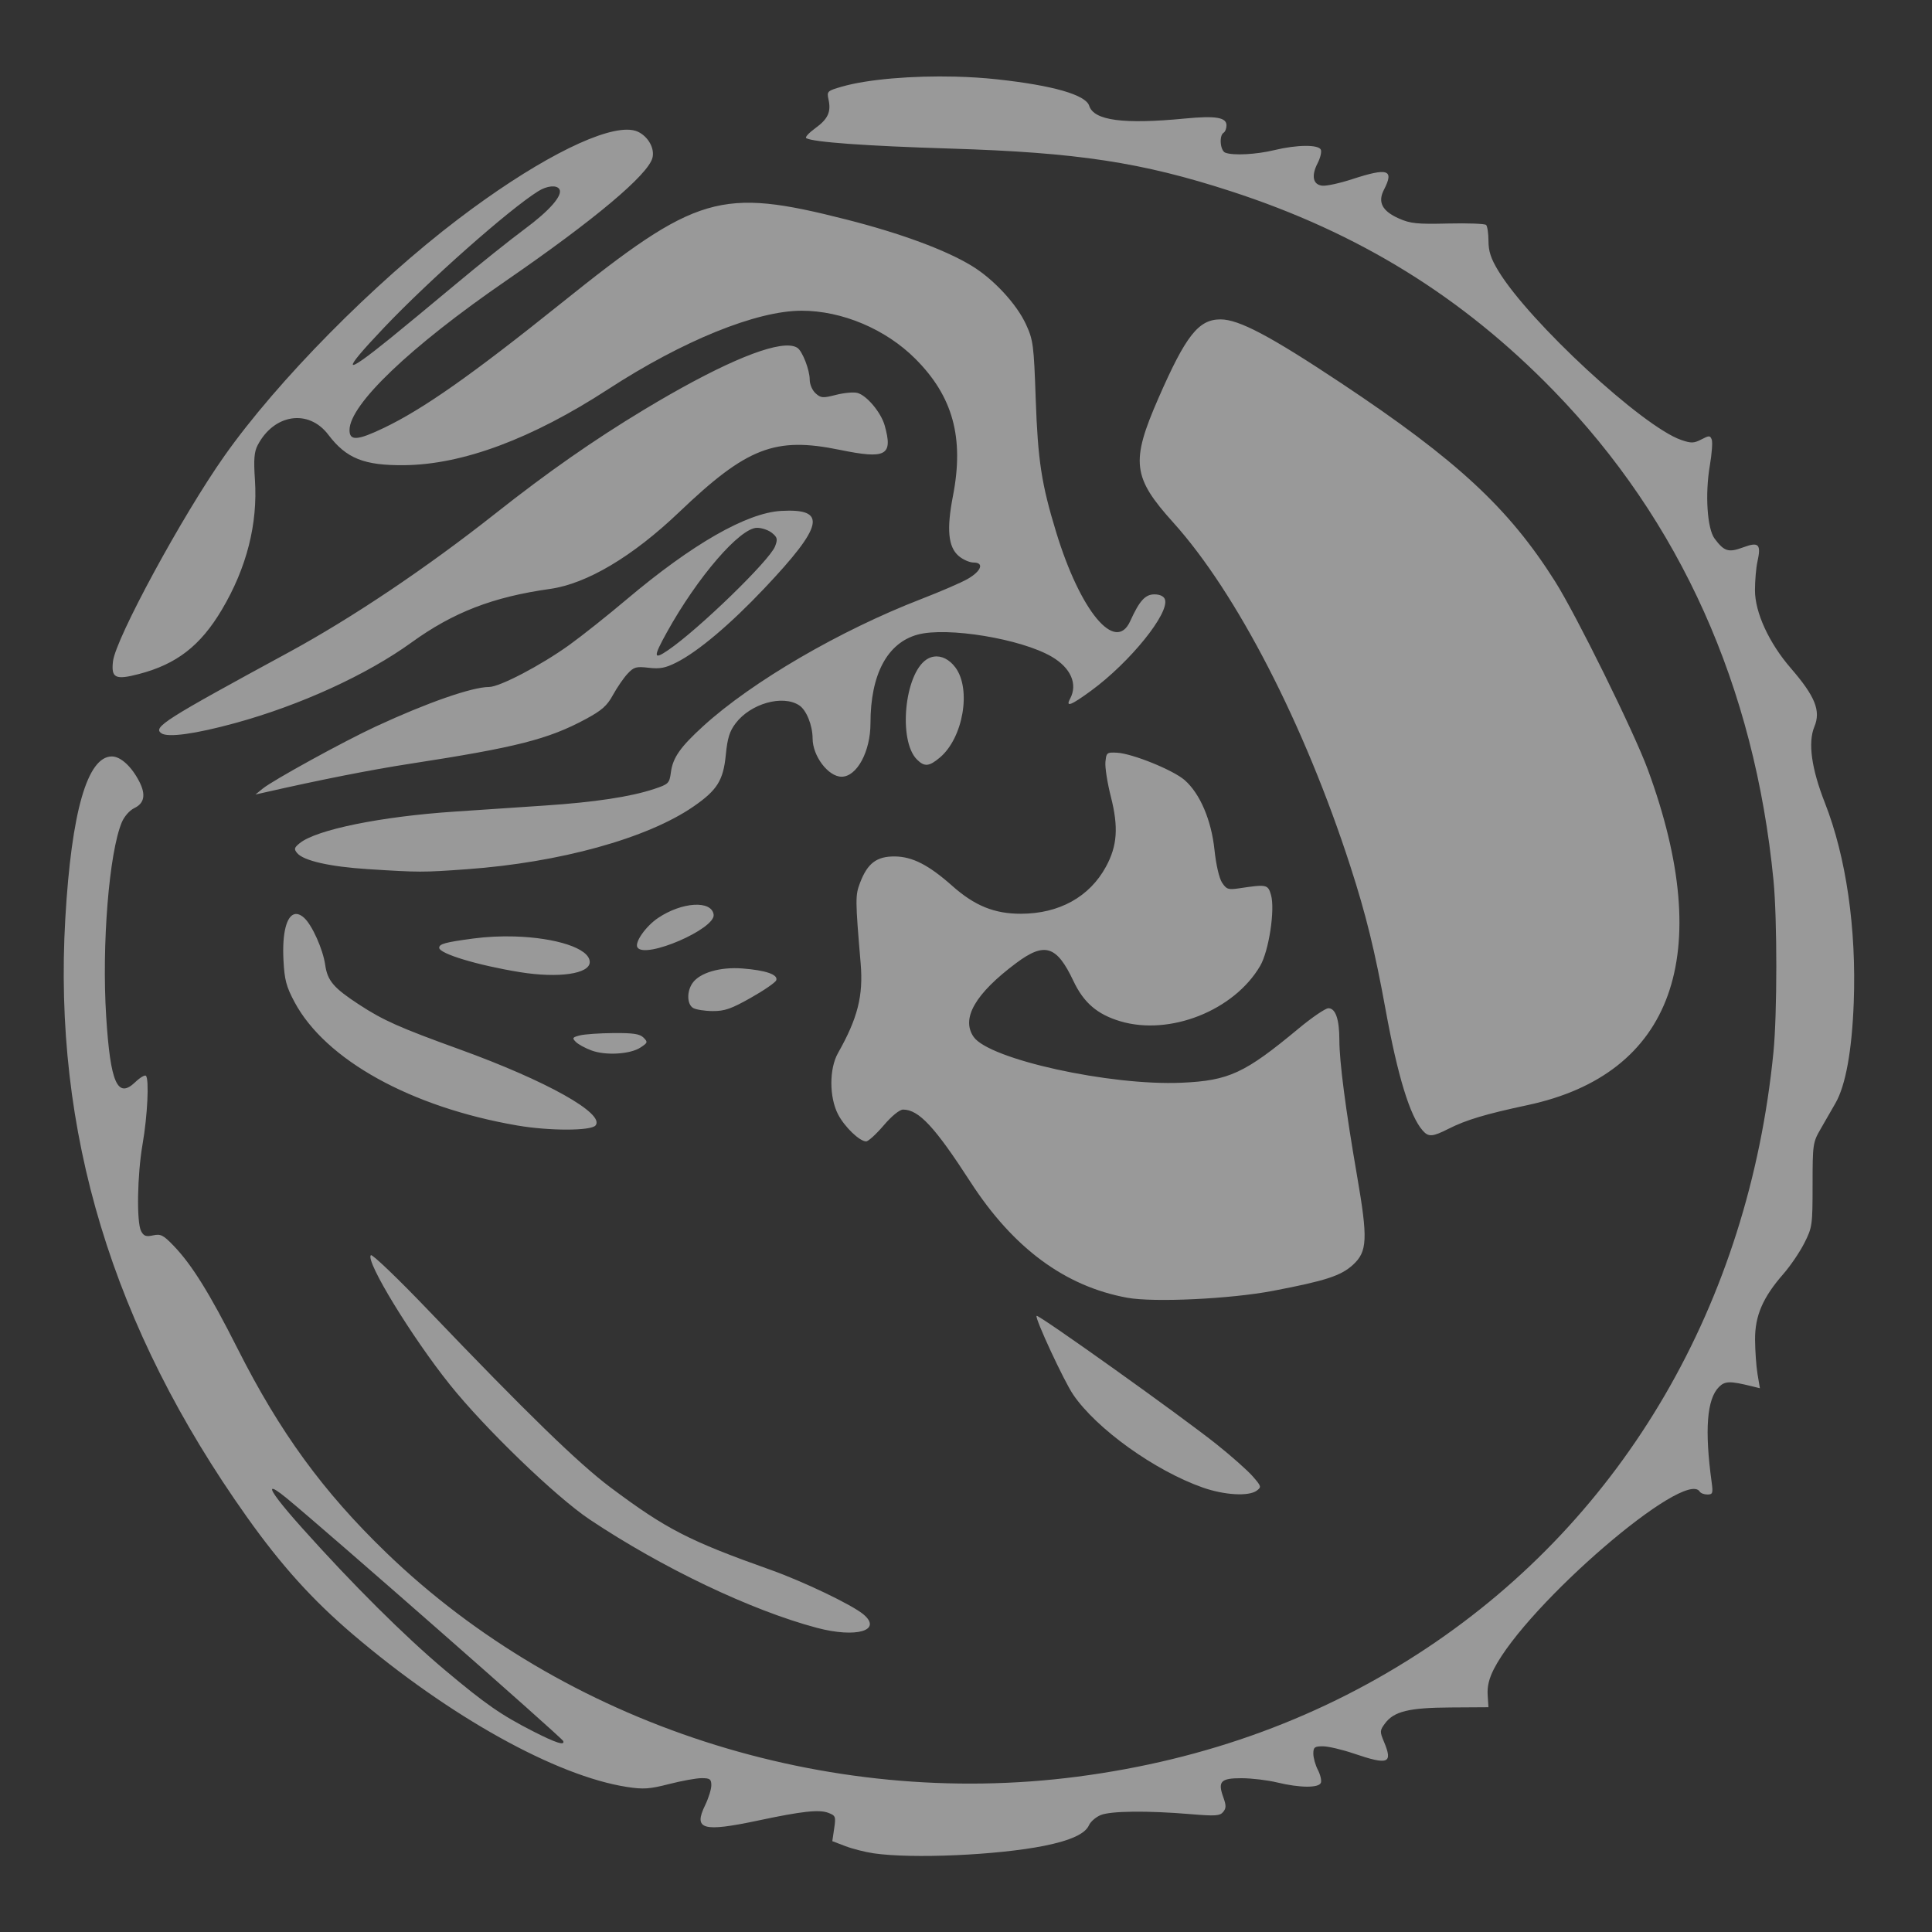 <?xml version="1.0" encoding="UTF-8" standalone="no"?>
<svg
   xmlns:dc="http://purl.org/dc/elements/1.1/"
   xmlns:cc="http://creativecommons.org/ns#"
   xmlns:rdf="http://www.w3.org/1999/02/22-rdf-syntax-ns#"
   xmlns:svg="http://www.w3.org/2000/svg"
   xmlns="http://www.w3.org/2000/svg"
   xmlns:sodipodi="http://sodipodi.sourceforge.net/DTD/sodipodi-0.dtd"
   xmlns:inkscape="http://www.inkscape.org/namespaces/inkscape"
   version="1.0"
   width="62pt"
   height="62pt"
   viewBox="0 0 62 62"
   preserveAspectRatio="xMidYMid meet"
   id="svg12"
   sodipodi:docname="bgg copy 6.svg"
   inkscape:version="0.92.2 5c3e80d, 2017-08-06">
  <rect x="0" y="0" width="62" height="62" fill="#333333" stroke="none"/>
  <defs
     id="defs16" />
  <sodipodi:namedview
     pagecolor="#ffffff"
     bordercolor="#666666"
     borderopacity="1"
     objecttolerance="10"
     gridtolerance="10"
     guidetolerance="10"
     inkscape:pageopacity="0"
     inkscape:pageshadow="2"
     inkscape:window-width="1435"
     inkscape:window-height="830"
     id="namedview14"
     showgrid="false"
     inkscape:zoom="8.0747032"
     inkscape:cx="41.333333"
     inkscape:cy="41.333333"
     inkscape:window-x="0"
     inkscape:window-y="300"
     inkscape:window-maximized="0"
     inkscape:current-layer="svg12" />
  <g
     transform="translate(0,62) scale(0.1,-0.1)"
     fill="#000000"
     stroke="none"
     id="g10"
     style="fill:#000000;fill-opacity:0;opacity:0">
    <path
       d="M0 310 l0 -310 310 0 310 0 0 310 0 310 -310 0 -310 0 0 -310z m350 276 c0 -4 11 -6 25 -4 15 3 22 1 18 -5 -4 -6 2 -8 15 -5 14 4 20 2 15 -5 -4 -7 0 -8 11 -4 10 4 15 3 11 -3 -6 -9 8 -14 28 -11 5 1 7 -2 5 -6 -5 -11 60 -72 67 -64 4 3 6 2 5 -4 -5 -21 0 -36 10 -30 5 3 7 0 4 -8 -3 -8 2 -21 10 -30 8 -8 12 -17 9 -20 -3 -4 -2 -14 3 -24 12 -27 13 -86 2 -100 -6 -7 -8 -18 -6 -25 3 -7 -2 -19 -9 -27 -8 -7 -12 -20 -9 -28 3 -8 1 -11 -4 -8 -10 6 -15 -9 -10 -30 1 -5 -1 -7 -5 -4 -7 8 -72 -53 -67 -64 2 -4 0 -7 -5 -6 -20 3 -34 -2 -28 -11 4 -6 -1 -7 -11 -3 -11 4 -15 3 -11 -4 5 -7 -1 -9 -15 -5 -13 3 -19 1 -15 -5 4 -6 -3 -8 -18 -5 -14 2 -25 0 -25 -4 0 -5 -20 -9 -45 -10 -27 -1 -42 3 -38 9 4 6 -4 7 -21 3 -20 -5 -26 -4 -20 5 5 9 2 10 -11 6 -23 -10 -97 34 -129 76 -44 58 -66 118 -66 184 0 58 11 86 25 63 3 -5 2 -10 -2 -10 -5 0 -9 -22 -9 -50 0 -32 3 -45 9 -37 5 7 7 0 3 -21 -3 -18 -2 -31 3 -28 4 3 16 -12 26 -33 38 -85 134 -143 235 -143 149 0 260 112 260 262 0 151 -111 262 -264 262 -33 0 -55 3 -48 5 6 3 10 8 7 12 -2 4 16 7 40 7 25 -1 45 -5 45 -10z m-140 -16 c0 -5 -17 -20 -38 -34 -20 -13 -43 -31 -51 -40 -25 -30 6 -16 55 24 41 34 54 39 79 34 61 -13 80 -27 78 -61 -3 -34 22 -93 30 -71 2 7 7 10 11 7 3 -3 -4 -14 -16 -25 -12 -10 -18 -14 -15 -8 4 7 -3 14 -19 18 -31 8 -44 1 -44 -25 0 -10 -4 -19 -10 -19 -5 0 -10 7 -10 15 0 8 -6 12 -15 9 -8 -3 -13 -11 -12 -17 4 -18 -46 -37 -97 -37 -70 0 -46 19 26 21 32 1 55 6 53 10 -6 9 41 43 80 57 17 6 24 11 17 11 -8 1 -10 9 -6 25 7 28 -18 56 -50 56 -13 0 -40 -11 -60 -25 -38 -26 -80 -33 -91 -15 -8 13 -26 2 -23 -13 4 -21 -12 -55 -29 -61 -26 -10 -24 -3 10 55 39 65 147 145 147 109z m226 -76 c47 -32 59 -47 84 -99 34 -71 23 -120 -29 -130 -12 -2 -25 -6 -30 -10 -6 -3 -13 16 -17 42 -7 50 -42 130 -69 156 -12 13 -13 20 -3 41 14 32 16 32 64 0z m-176 5 c0 -5 4 -8 9 -5 5 3 12 -1 15 -9 4 -12 0 -14 -18 -9 -16 4 -29 -2 -47 -20 -13 -14 -34 -26 -45 -26 -12 0 -32 -8 -45 -19 -21 -16 -79 -34 -79 -25 0 2 17 12 39 23 21 11 52 32 69 46 31 26 81 55 95 55 4 0 7 -5 7 -11z m-17 -71 c-14 -15 -29 -25 -33 -23 -5 3 -10 -1 -13 -9 -3 -7 -25 -16 -49 -19 -24 -3 -53 -9 -63 -12 -11 -4 -2 3 19 14 22 12 45 21 53 21 7 0 27 13 45 29 18 16 41 29 50 28 15 -1 13 -6 -9 -29z m67 -32 c0 -8 -4 -18 -10 -21 -5 -3 -10 3 -10 14 0 12 5 21 10 21 6 0 10 -6 10 -14z m64 -22 c9 -3 16 -15 16 -26 0 -11 4 -16 11 -12 7 4 9 -2 7 -17 -4 -29 -54 -40 -64 -14 -5 12 -9 13 -20 4 -23 -19 -16 -27 27 -34 31 -5 45 -3 60 11 16 14 19 15 19 2 0 -9 3 -29 6 -46 6 -29 4 -31 -29 -37 -48 -9 -75 1 -97 37 -12 20 -20 26 -25 18 -6 -9 -9 -9 -16 1 -4 7 -4 18 1 24 5 6 8 21 5 33 -5 28 11 37 31 18 21 -21 58 -3 51 25 -6 21 -5 22 17 13z m-269 -66 c0 -5 17 -16 39 -23 52 -18 65 -33 24 -27 -45 7 -78 30 -78 55 0 11 3 17 8 13 4 -4 7 -12 7 -18z m125 18 c0 -2 -7 -7 -16 -10 -8 -3 -12 -2 -9 4 6 10 25 14 25 6z m-40 -15 c0 -4 -11 -6 -25 -3 -14 2 -25 6 -25 8 0 2 11 4 25 4 14 0 25 -4 25 -9z m60 -5 c0 -2 -7 -6 -15 -10 -8 -3 -15 -1 -15 4 0 6 7 10 15 10 8 0 15 -2 15 -4z m-43 -22 c-3 -3 -12 -4 -19 -1 -8 3 -5 6 6 6 11 1 17 -2 13 -5z m34 -165 c21 -7 39 -16 39 -20 0 -14 -69 14 -102 41 -18 15 -42 43 -52 61 -16 27 -10 24 28 -18 31 -35 61 -57 87 -64z m164 23 c-10 -10 -54 14 -64 35 l-11 24 39 -28 c22 -15 38 -29 36 -31z"
       id="path2"
       style="fill:#000000;fill-opacity:0" />
    <path
       d="M110 116 c19 -21 44 -42 55 -48 11 -6 18 -9 15 -6 -3 2 -27 24 -55 48 -48 42 -48 42 -15 6z"
       id="path4"
       style="fill:#000000;fill-opacity:0" />
    <path
       d="M137 528 c-31 -31 -31 -32 -2 -8 16 14 34 28 40 32 5 5 6 8 2 8 -4 0 -22 -15 -40 -32z"
       id="path6"
       style="fill:#000000;fill-opacity:0" />
    <path
       d="M221 428 c-14 -23 -14 -23 8 -4 22 20 25 26 13 26 -4 0 -13 -10 -21 -22z"
       id="path8"
       style="fill:#000000;fill-opacity:0" />
  </g>
  <path
     style="opacity:0.5;fill:#ffffff;fill-opacity:1;stroke:none;stroke-width:0.124;stroke-opacity:1"
     d="M 40.883 3.279 C 39.042 3.233 37.136 3.388 36.031 3.705 C 35.395 3.888 35.374 3.907 35.451 4.258 C 35.568 4.789 35.428 5.093 34.879 5.49 C 34.61 5.685 34.437 5.874 34.496 5.91 C 34.774 6.082 37.048 6.246 40.656 6.357 C 46.102 6.525 48.845 6.942 52.664 8.182 C 58.134 9.957 62.568 12.697 66.477 16.717 C 71.897 22.292 75.077 29.376 75.885 37.674 C 76.046 39.332 76.045 43.376 75.883 45.018 C 74.821 55.764 69.509 64.894 61.045 70.521 C 56.614 73.467 51.64 75.297 46.104 76.02 C 35.347 77.423 24.154 73.797 16.529 66.438 C 13.823 63.825 11.973 61.287 10.162 57.699 C 8.979 55.356 8.216 54.125 7.441 53.316 C 6.989 52.844 6.877 52.788 6.551 52.859 C 6.25 52.926 6.152 52.891 6.039 52.68 C 5.838 52.305 5.872 50.269 6.102 48.947 C 6.31 47.746 6.387 46.174 6.244 46.031 C 6.197 45.984 5.991 46.107 5.785 46.305 C 5.028 47.03 4.723 46.341 4.543 43.49 C 4.35 40.429 4.666 36.49 5.211 35.186 C 5.316 34.934 5.547 34.672 5.748 34.576 C 6.175 34.372 6.246 34.009 5.969 33.459 C 5.639 32.807 5.164 32.367 4.787 32.367 C 3.739 32.367 3.059 34.729 2.795 39.287 C 2.265 48.43 4.8 56.791 10.564 64.908 C 12.038 66.983 13.372 68.462 15.109 69.941 C 19.235 73.455 23.802 75.994 26.832 76.461 C 27.526 76.568 27.796 76.55 28.629 76.336 C 29.168 76.198 29.794 76.084 30.021 76.084 C 30.379 76.084 30.436 76.126 30.436 76.391 C 30.436 76.559 30.316 76.943 30.17 77.244 C 29.663 78.287 30.062 78.401 32.449 77.895 C 34.323 77.497 35.049 77.418 35.443 77.568 C 35.753 77.686 35.769 77.729 35.693 78.236 L 35.613 78.779 L 36.17 78.992 C 36.476 79.109 37.024 79.248 37.389 79.301 C 39.034 79.54 42.683 79.379 44.678 78.979 C 45.81 78.751 46.434 78.465 46.594 78.1 C 46.66 77.948 46.884 77.753 47.09 77.666 C 47.516 77.486 49.083 77.468 50.934 77.623 C 52 77.712 52.196 77.7 52.336 77.531 C 52.468 77.372 52.47 77.253 52.346 76.91 C 52.097 76.223 52.229 76.084 53.125 76.086 C 53.553 76.087 54.238 76.169 54.646 76.268 C 55.621 76.503 56.43 76.509 56.518 76.281 C 56.554 76.185 56.496 75.938 56.389 75.73 C 56.282 75.523 56.195 75.211 56.195 75.037 C 56.195 74.762 56.247 74.721 56.605 74.721 C 56.832 74.721 57.427 74.861 57.928 75.031 C 59.407 75.534 59.606 75.457 59.219 74.531 C 59.035 74.092 59.038 74.044 59.262 73.742 C 59.645 73.225 60.285 73.069 62.076 73.059 L 63.688 73.049 L 63.654 72.523 C 63.631 72.158 63.714 71.817 63.924 71.408 C 65.345 68.642 72.107 62.819 72.729 63.824 C 72.771 63.892 72.917 63.947 73.057 63.947 C 73.283 63.947 73.303 63.891 73.238 63.42 C 72.932 61.184 73.033 59.863 73.551 59.346 C 73.807 59.089 74.023 59.085 74.943 59.312 L 75.303 59.4 L 75.201 58.795 C 75.146 58.462 75.099 57.799 75.096 57.322 C 75.089 56.3 75.427 55.516 76.307 54.51 C 76.605 54.169 77.008 53.576 77.203 53.191 C 77.544 52.518 77.556 52.425 77.557 50.695 C 77.557 48.962 77.57 48.88 77.898 48.312 C 78.086 47.989 78.374 47.487 78.539 47.197 C 78.973 46.437 79.242 44.949 79.318 42.895 C 79.436 39.73 78.994 36.667 78.082 34.348 C 77.508 32.888 77.353 31.769 77.633 31.096 C 77.917 30.413 77.67 29.798 76.625 28.59 C 75.691 27.511 75.089 26.202 75.092 25.252 C 75.093 24.841 75.139 24.297 75.195 24.045 C 75.364 23.284 75.257 23.172 74.588 23.42 C 73.96 23.653 73.777 23.598 73.365 23.047 C 73.047 22.621 72.951 21.148 73.16 19.924 C 73.246 19.42 73.284 18.917 73.242 18.809 C 73.173 18.629 73.132 18.629 72.797 18.803 C 72.476 18.969 72.363 18.972 71.934 18.824 C 70.284 18.256 65.433 13.771 64.113 11.594 C 63.791 11.063 63.691 10.756 63.689 10.311 C 63.689 9.989 63.642 9.679 63.588 9.625 C 63.534 9.571 62.801 9.544 61.959 9.564 C 60.638 9.596 60.349 9.566 59.859 9.35 C 59.139 9.031 58.941 8.651 59.217 8.117 C 59.662 7.257 59.39 7.166 57.859 7.666 C 57.328 7.84 56.749 7.966 56.574 7.945 C 56.176 7.899 56.1 7.52 56.381 6.977 C 56.492 6.761 56.554 6.506 56.518 6.41 C 56.43 6.181 55.504 6.187 54.523 6.424 C 53.75 6.611 52.765 6.663 52.428 6.533 C 52.21 6.45 52.155 5.803 52.355 5.68 C 52.424 5.638 52.479 5.494 52.479 5.363 C 52.479 5.021 52.014 4.946 50.699 5.072 C 48.068 5.326 46.805 5.157 46.605 4.527 C 46.456 4.058 45.063 3.657 42.67 3.395 C 42.104 3.333 41.496 3.295 40.883 3.279 z M 26.824 5.549 C 25.499 5.55 22.717 7.009 19.6 9.379 C 15.975 12.134 11.875 16.289 9.604 19.506 C 7.803 22.056 4.944 27.328 4.834 28.301 C 4.753 29.015 4.936 29.103 5.945 28.84 C 7.56 28.419 8.578 27.63 9.496 26.082 C 10.555 24.296 11.033 22.415 10.908 20.535 C 10.85 19.656 10.875 19.336 11.025 19.049 C 11.725 17.709 13.205 17.489 14.049 18.602 C 14.819 19.618 15.581 19.923 17.309 19.904 C 19.801 19.878 22.762 18.773 26.021 16.654 C 29.224 14.572 32.371 13.295 34.301 13.295 C 36.033 13.295 37.897 14.083 39.164 15.35 C 40.775 16.96 41.26 18.73 40.775 21.223 C 40.499 22.645 40.57 23.402 41.018 23.787 C 41.198 23.943 41.487 24.07 41.658 24.07 C 42.125 24.07 41.987 24.441 41.395 24.777 C 41.123 24.932 40.231 25.317 39.414 25.633 C 35.931 26.98 32.186 29.163 30.098 31.062 C 29.113 31.959 28.79 32.416 28.707 33.041 C 28.643 33.52 28.609 33.553 27.986 33.76 C 26.983 34.093 25.447 34.325 23.326 34.467 C 22.264 34.538 20.522 34.655 19.455 34.727 C 16.295 34.937 13.54 35.499 12.824 36.078 C 12.587 36.271 12.571 36.329 12.715 36.502 C 12.986 36.828 14.11 37.084 15.73 37.188 C 17.957 37.329 18.08 37.329 19.971 37.193 C 23.953 36.907 27.692 35.873 29.666 34.514 C 30.685 33.812 30.948 33.395 31.055 32.305 C 31.126 31.58 31.217 31.288 31.479 30.945 C 32.122 30.102 33.49 29.716 34.197 30.18 C 34.504 30.38 34.768 31.034 34.77 31.598 C 34.771 32.351 35.441 33.234 36.01 33.234 C 36.664 33.234 37.246 32.158 37.246 30.949 C 37.246 28.858 37.964 27.508 39.264 27.154 C 40.523 26.811 43.689 27.332 45 28.098 C 45.819 28.576 46.123 29.271 45.787 29.898 C 45.585 30.275 45.823 30.186 46.676 29.562 C 48.351 28.339 50.064 26.217 49.842 25.639 C 49.793 25.51 49.623 25.432 49.395 25.432 C 49.001 25.432 48.755 25.705 48.359 26.578 C 47.73 27.967 46.225 26.158 45.191 22.77 C 44.562 20.707 44.409 19.712 44.316 17.072 C 44.236 14.754 44.208 14.55 43.902 13.883 C 43.501 13.008 42.513 11.942 41.576 11.373 C 40.457 10.693 38.544 9.986 36.227 9.396 C 30.81 8.019 29.831 8.308 23.996 12.988 C 20.19 16.041 18.115 17.499 16.43 18.307 C 15.29 18.853 14.955 18.875 14.955 18.402 C 14.955 17.313 17.546 14.84 21.633 12.025 C 25.433 9.409 27.736 7.475 27.918 6.75 C 28.018 6.352 27.74 5.85 27.301 5.639 C 27.174 5.578 27.014 5.549 26.824 5.549 z M 23.58 7.979 C 23.744 7.963 23.876 8 23.934 8.094 C 24.093 8.351 23.523 9.007 22.447 9.803 C 21.834 10.256 20.496 11.326 19.475 12.18 C 18.453 13.034 17.198 14.071 16.688 14.484 C 14.653 16.131 14.571 15.978 16.434 14.016 C 18.363 11.984 21.792 8.952 23.031 8.18 C 23.219 8.063 23.416 7.994 23.58 7.979 z M 52.223 13.666 C 51.283 13.666 50.74 14.356 49.568 17.035 C 48.377 19.759 48.454 20.419 50.201 22.357 C 52.913 25.365 55.819 31.004 57.781 37.072 C 58.45 39.139 58.827 40.676 59.287 43.203 C 59.806 46.051 60.327 47.751 60.873 48.373 C 61.124 48.659 61.291 48.648 61.988 48.295 C 62.729 47.92 63.568 47.668 65.355 47.287 C 71.591 45.958 73.423 40.849 70.506 32.924 C 69.918 31.326 67.446 26.314 66.537 24.875 C 64.559 21.743 62.345 19.69 57.393 16.398 C 54.342 14.371 53.009 13.666 52.223 13.666 z M 33.785 14.787 C 32.829 14.721 30.593 15.699 27.555 17.531 C 25.409 18.825 23.424 20.212 21.209 21.963 C 18.255 24.297 15.069 26.437 12.354 27.912 C 7.025 30.806 6.535 31.116 6.904 31.375 C 7.179 31.568 8.358 31.406 10.062 30.939 C 12.844 30.178 15.695 28.874 17.611 27.488 C 19.396 26.198 21.092 25.542 23.533 25.199 C 25.111 24.977 27.068 23.814 29.061 21.912 C 31.959 19.145 33.159 18.679 35.932 19.248 C 37.915 19.655 38.213 19.495 37.857 18.215 C 37.701 17.651 37.082 16.911 36.68 16.811 C 36.519 16.77 36.108 16.809 35.768 16.896 C 35.207 17.04 35.124 17.034 34.896 16.828 C 34.755 16.7 34.646 16.445 34.646 16.244 C 34.646 15.827 34.331 15.018 34.115 14.881 C 34.032 14.828 33.922 14.797 33.785 14.787 z M 33.422 21.861 C 31.949 21.945 29.617 23.28 26.812 25.648 C 26.012 26.324 24.91 27.2 24.363 27.594 C 23.149 28.468 21.379 29.395 20.924 29.395 C 20.2 29.395 18.272 30.068 16.082 31.084 C 14.697 31.727 11.677 33.386 11.24 33.744 L 10.93 33.996 L 11.301 33.912 C 13.696 33.367 15.872 32.937 17.555 32.678 C 22.088 31.98 23.461 31.631 25.057 30.771 C 25.752 30.397 25.975 30.2 26.23 29.732 C 26.404 29.415 26.682 29.01 26.85 28.83 C 27.121 28.539 27.218 28.51 27.754 28.572 C 28.237 28.629 28.472 28.584 28.947 28.344 C 29.874 27.874 31.245 26.717 32.703 25.176 C 35.246 22.488 35.406 21.749 33.422 21.861 z M 32.393 22.584 C 32.595 22.584 32.881 22.681 33.029 22.801 C 33.263 22.99 33.282 23.067 33.164 23.377 C 32.936 23.976 29.889 26.933 28.58 27.824 C 27.952 28.252 27.945 28.118 28.535 27.053 C 29.846 24.688 31.662 22.584 32.393 22.584 z M 39.957 28.096 C 39.85 28.112 39.746 28.152 39.646 28.217 C 38.7 28.837 38.426 31.689 39.234 32.498 C 39.556 32.819 39.753 32.802 40.215 32.414 C 41.212 31.575 41.571 29.486 40.879 28.559 C 40.618 28.209 40.278 28.046 39.957 28.096 z M 47.541 32.203 C 47.349 32.217 47.328 32.301 47.299 32.602 C 47.277 32.833 47.382 33.501 47.531 34.086 C 47.864 35.392 47.808 36.191 47.322 37.084 C 46.619 38.377 45.321 39.095 43.684 39.098 C 42.549 39.1 41.703 38.756 40.744 37.904 C 39.735 37.008 39.041 36.654 38.287 36.646 C 37.512 36.639 37.119 36.935 36.801 37.77 C 36.593 38.314 36.594 38.479 36.826 41.223 C 36.943 42.607 36.701 43.566 35.855 45.061 C 35.478 45.728 35.479 46.945 35.857 47.678 C 36.136 48.217 36.78 48.838 37.061 48.838 C 37.152 48.838 37.489 48.531 37.809 48.156 C 38.156 47.749 38.492 47.477 38.641 47.477 C 39.312 47.477 39.997 48.213 41.523 50.572 C 43.358 53.409 45.578 55.046 48.24 55.529 C 49.374 55.735 52.653 55.58 54.461 55.234 C 56.73 54.801 57.377 54.589 57.893 54.117 C 58.509 53.552 58.533 53.012 58.064 50.301 C 57.577 47.485 57.309 45.424 57.309 44.506 C 57.309 43.616 57.147 43.141 56.84 43.141 C 56.714 43.141 56.141 43.531 55.566 44.008 C 53.259 45.925 52.586 46.238 50.561 46.328 C 47.502 46.465 42.333 45.327 41.662 44.369 C 41.113 43.585 41.725 42.518 43.482 41.207 C 44.701 40.297 45.213 40.457 45.93 41.975 C 46.37 42.906 46.953 43.406 47.939 43.699 C 50.055 44.328 52.799 43.241 53.918 41.332 C 54.293 40.693 54.564 38.916 54.383 38.291 C 54.253 37.843 54.2 37.832 53.016 38.01 C 52.555 38.079 52.478 38.053 52.289 37.766 C 52.165 37.576 52.032 36.999 51.965 36.361 C 51.831 35.089 51.347 33.957 50.691 33.381 C 50.203 32.952 48.461 32.245 47.797 32.207 C 47.688 32.201 47.605 32.199 47.541 32.203 z M 29.697 38.715 C 29.243 38.742 28.672 38.933 28.162 39.275 C 27.631 39.632 27.144 40.325 27.275 40.537 C 27.593 41.051 30.623 39.745 30.535 39.133 C 30.491 38.824 30.151 38.687 29.697 38.715 z M 12.613 39.113 C 12.265 39.186 12.068 39.914 12.129 41.082 C 12.173 41.928 12.249 42.214 12.6 42.871 C 13.918 45.345 17.582 47.376 22.137 48.158 C 23.503 48.393 25.287 48.392 25.482 48.156 C 25.899 47.654 23.384 46.247 19.66 44.898 C 17.083 43.965 16.406 43.664 15.361 42.982 C 14.274 42.272 14.011 41.964 13.914 41.283 C 13.818 40.613 13.35 39.571 13.008 39.268 C 12.862 39.138 12.729 39.089 12.613 39.113 z M 22.025 40.07 C 21.447 40.053 20.839 40.079 20.246 40.158 C 19.056 40.317 18.793 40.388 18.793 40.553 C 18.793 40.806 20.439 41.303 22.246 41.596 C 23.898 41.863 25.234 41.671 25.234 41.166 C 25.234 40.57 23.761 40.123 22.025 40.07 z M 31.766 41.439 C 30.811 41.366 29.942 41.62 29.631 42.064 C 29.379 42.424 29.393 42.976 29.66 43.131 C 29.779 43.2 30.156 43.26 30.496 43.262 C 31.008 43.265 31.293 43.165 32.131 42.691 C 32.689 42.376 33.176 42.041 33.213 41.945 C 33.306 41.703 32.774 41.517 31.766 41.439 z M 26.25 44.203 C 25.657 44.208 25.01 44.252 24.812 44.303 C 24.492 44.384 24.472 44.415 24.639 44.582 C 24.741 44.685 25.043 44.849 25.309 44.947 C 25.918 45.173 26.965 45.11 27.404 44.822 C 27.716 44.618 27.726 44.589 27.535 44.398 C 27.375 44.238 27.096 44.197 26.25 44.203 z M 15.869 53.707 C 15.623 53.942 17.605 57.19 19.244 59.24 C 20.744 61.116 23.784 64.049 25.234 65.018 C 28.336 67.09 32.147 68.907 34.953 69.652 C 36.639 70.1 37.776 69.767 36.938 69.07 C 36.446 68.662 34.368 67.667 32.975 67.172 C 29.483 65.931 28.509 65.431 26.129 63.65 C 24.76 62.626 22.547 60.474 18.344 56.082 C 17.041 54.72 15.927 53.652 15.869 53.707 z M 44.354 56.303 C 44.268 56.389 45.526 59.096 45.92 59.674 C 46.92 61.14 49.406 62.923 51.461 63.648 C 52.385 63.974 53.427 64.035 53.771 63.783 C 53.983 63.628 53.972 63.593 53.596 63.164 C 53.376 62.914 52.687 62.302 52.064 61.805 C 50.56 60.603 44.428 56.228 44.354 56.303 z M 11.645 63.717 C 11.673 63.663 11.877 63.786 12.266 64.105 C 14.034 65.561 24.038 74.345 24.098 74.494 C 24.182 74.704 23.784 74.577 22.818 74.084 C 21.434 73.377 20.782 72.925 19.025 71.449 C 17.31 70.008 15.074 67.782 12.92 65.373 C 12.038 64.387 11.598 63.806 11.645 63.717 z "
     transform="scale(0.75)"
     id="path902" />
</svg>
